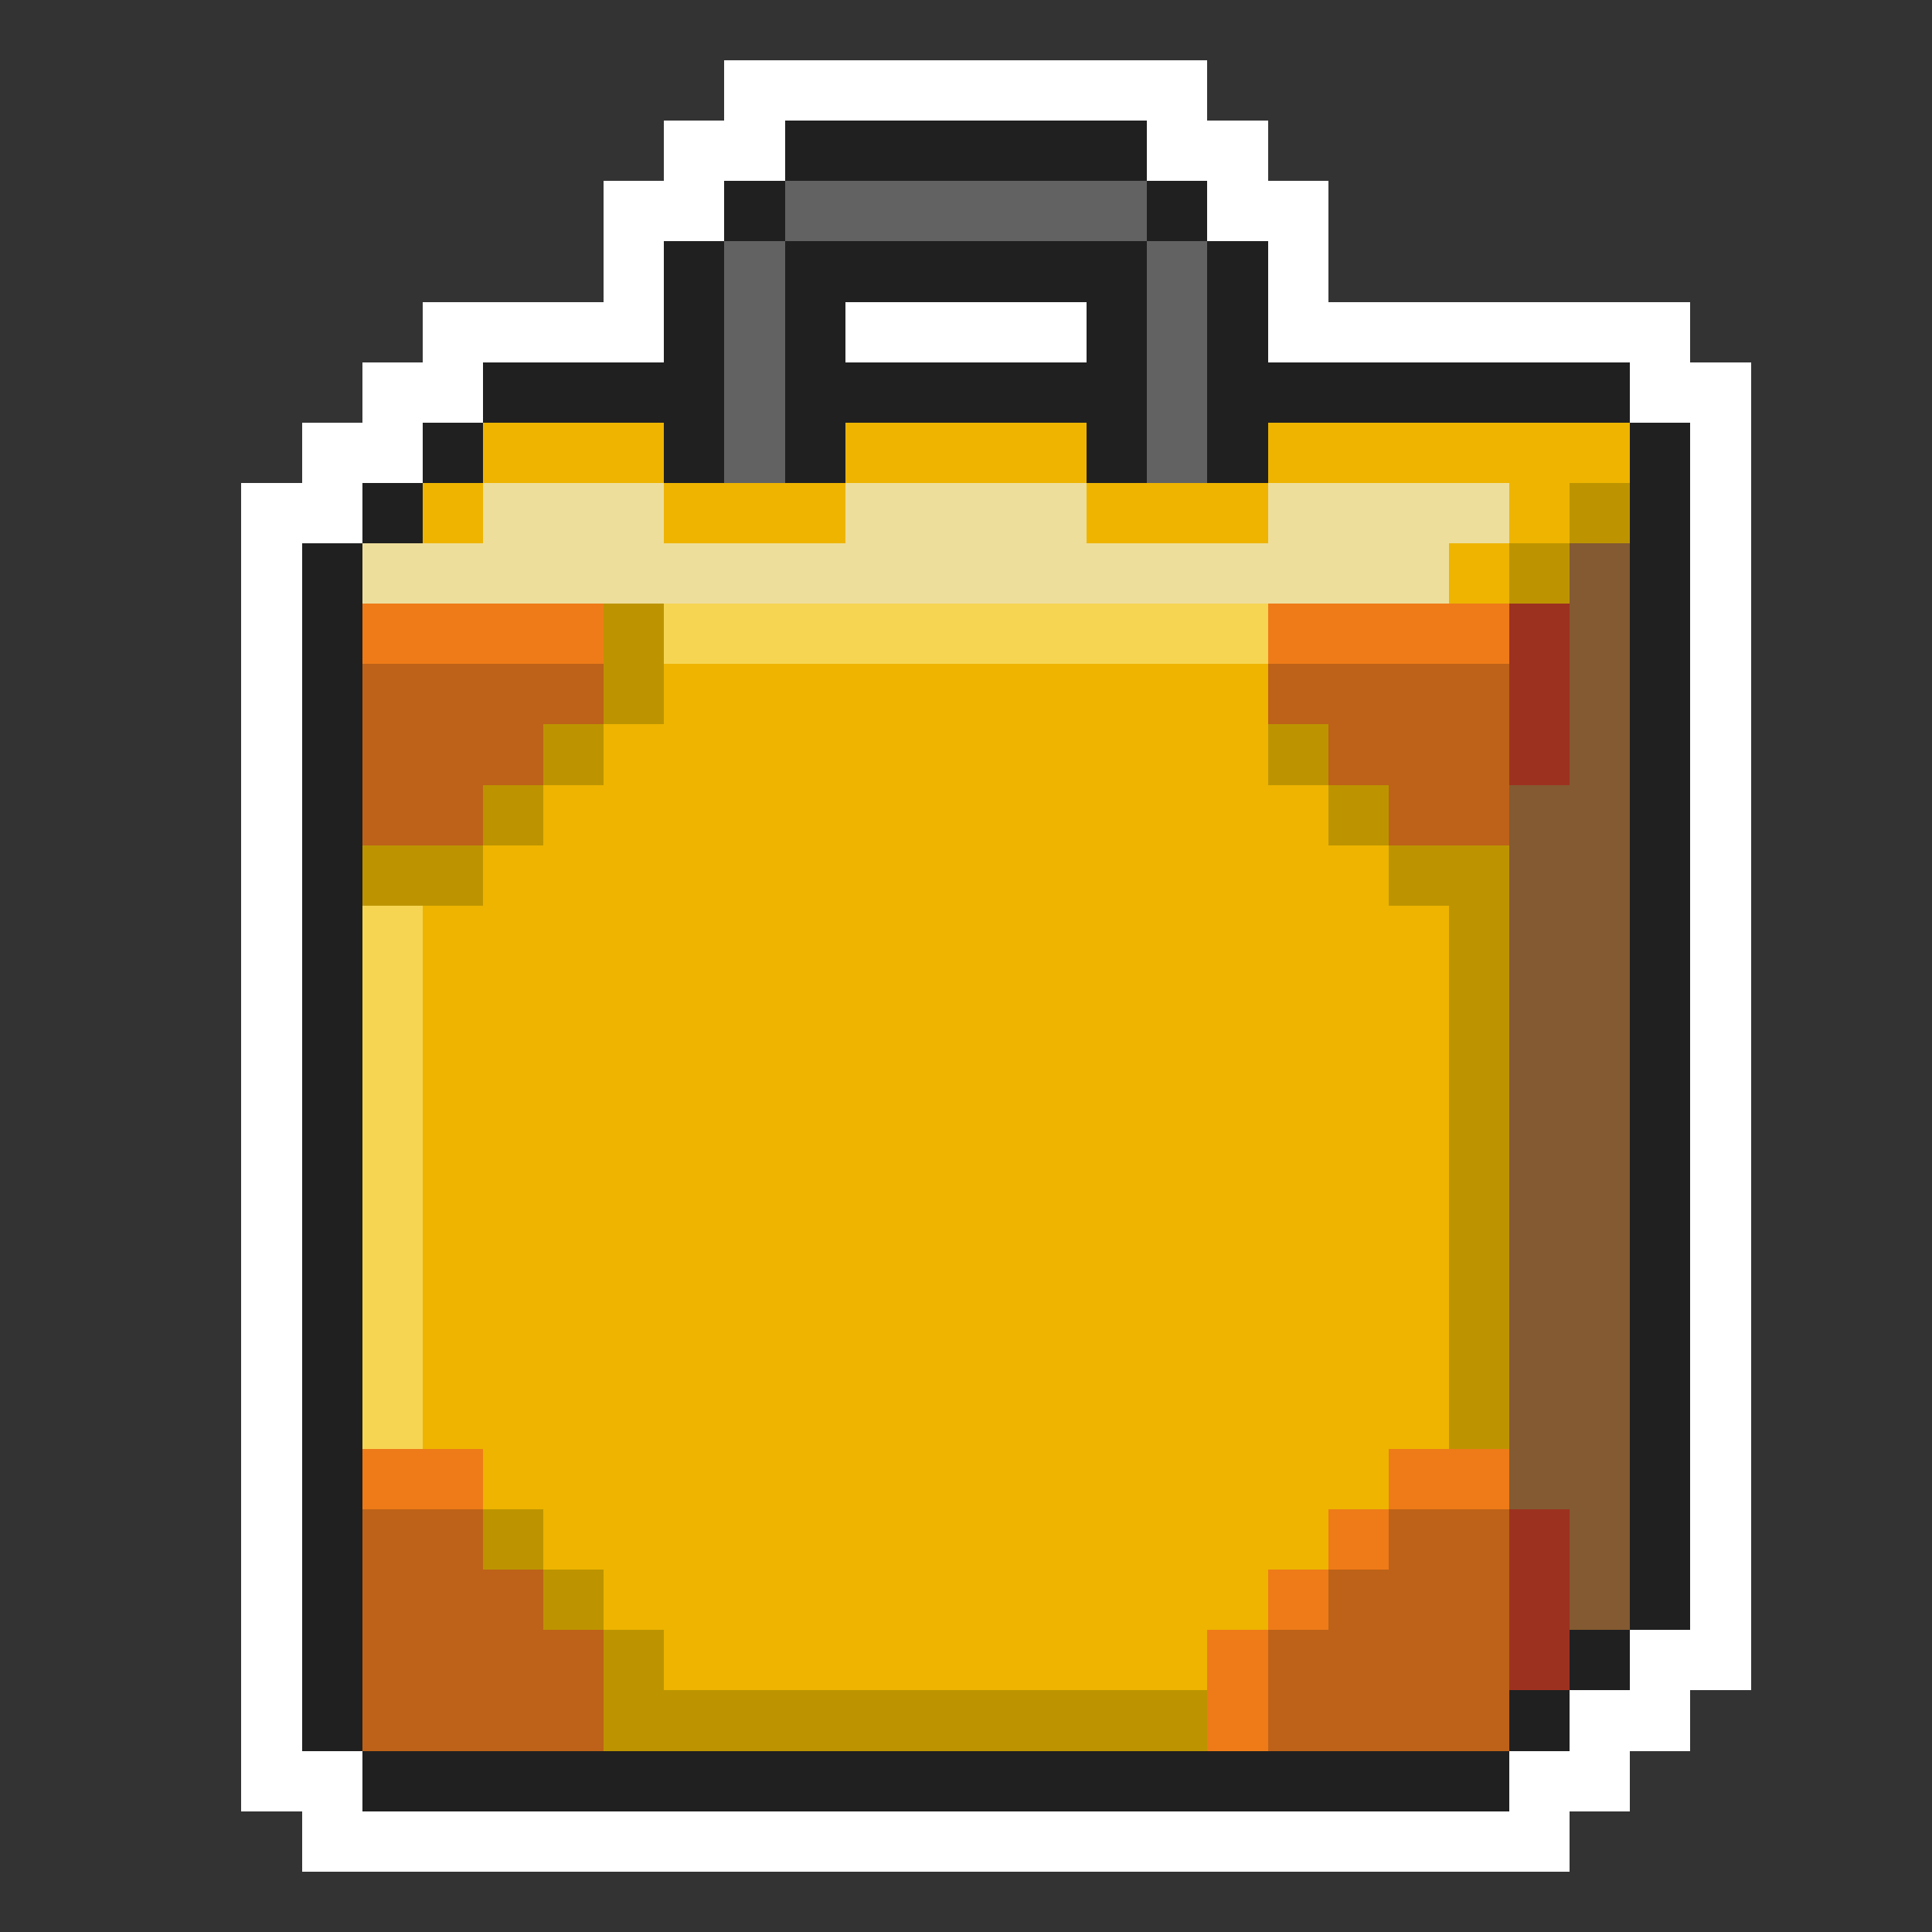 <svg xmlns="http://www.w3.org/2000/svg" viewBox="0 -0.5 32 32" shape-rendering="crispEdges">
<rect x="0" y="-0.5" width="32" height="32" fill="#333333" stroke="none"/>
<path stroke="#ffffff" d="M12 1h8M11 2h2M19 2h2M10 3h2M20 3h2M10 4h1M21 4h1M7 5h4M14 5h4M21 5h7M6 6h2M27 6h2M5 7h2M28 7h1M4 8h2M28 8h1M4 9h1M28 9h1M4 10h1M28 10h1M4 11h1M28 11h1M4 12h1M28 12h1M4 13h1M28 13h1M4 14h1M28 14h1M4 15h1M28 15h1M4 16h1M28 16h1M4 17h1M28 17h1M4 18h1M28 18h1M4 19h1M28 19h1M4 20h1M28 20h1M4 21h1M28 21h1M4 22h1M28 22h1M4 23h1M28 23h1M4 24h1M28 24h1M4 25h1M28 25h1M4 26h1M28 26h1M4 27h1M27 27h2M4 28h1M26 28h2M4 29h2M25 29h2M5 30h21" />
<path stroke="#202020" d="M13 2h6M12 3h1M19 3h1M11 4h1M13 4h6M20 4h1M11 5h1M13 5h1M18 5h1M20 5h1M8 6h4M13 6h6M20 6h7M7 7h1M11 7h1M13 7h1M18 7h1M20 7h1M27 7h1M6 8h1M27 8h1M5 9h1M27 9h1M5 10h1M27 10h1M5 11h1M27 11h1M5 12h1M27 12h1M5 13h1M27 13h1M5 14h1M27 14h1M5 15h1M27 15h1M5 16h1M27 16h1M5 17h1M27 17h1M5 18h1M27 18h1M5 19h1M27 19h1M5 20h1M27 20h1M5 21h1M27 21h1M5 22h1M27 22h1M5 23h1M27 23h1M5 24h1M27 24h1M5 25h1M27 25h1M5 26h1M27 26h1M5 27h1M26 27h1M5 28h1M25 28h1M6 29h19" />
<path stroke="#626262" d="M13 3h6M12 4h1M19 4h1M12 5h1M19 5h1M12 6h1M19 6h1M12 7h1M19 7h1" />
<path stroke="#eeb400" d="M8 7h3M14 7h4M21 7h6M7 8h1M11 8h3M18 8h3M25 8h1M24 9h1M11 11h10M10 12h11M9 13h13M8 14h15M7 15h17M7 16h17M7 17h17M7 18h17M7 19h17M7 20h17M7 21h17M7 22h17M7 23h17M8 24h15M9 25h13M10 26h11M11 27h9" />
<path stroke="#eede9c" d="M8 8h3M14 8h4M21 8h4M6 9h18" />
<path stroke="#bd9400" d="M26 8h1M25 9h1M10 10h1M10 11h1M9 12h1M21 12h1M8 13h1M22 13h1M6 14h2M23 14h2M24 15h1M24 16h1M24 17h1M24 18h1M24 19h1M24 20h1M24 21h1M24 22h1M24 23h1M8 25h1M9 26h1M10 27h1M10 28h10" />
<path stroke="#835a31" d="M26 9h1M26 10h1M26 11h1M26 12h1M25 13h2M25 14h2M25 15h2M25 16h2M25 17h2M25 18h2M25 19h2M25 20h2M25 21h2M25 22h2M25 23h2M25 24h2M26 25h1M26 26h1" />
<path stroke="#ee7b18" d="M6 10h4M21 10h4M6 24h2M23 24h2M22 25h1M21 26h1M20 27h1M20 28h1" />
<path stroke="#f6d552" d="M11 10h10M6 15h1M6 16h1M6 17h1M6 18h1M6 19h1M6 20h1M6 21h1M6 22h1M6 23h1" />
<path stroke="#9c3120" d="M25 10h1M25 11h1M25 12h1M25 25h1M25 26h1M25 27h1" />
<path stroke="#bd6218" d="M6 11h4M21 11h4M6 12h3M22 12h3M6 13h2M23 13h2M6 25h2M23 25h2M6 26h3M22 26h3M6 27h4M21 27h4M6 28h4M21 28h4" />
</svg>